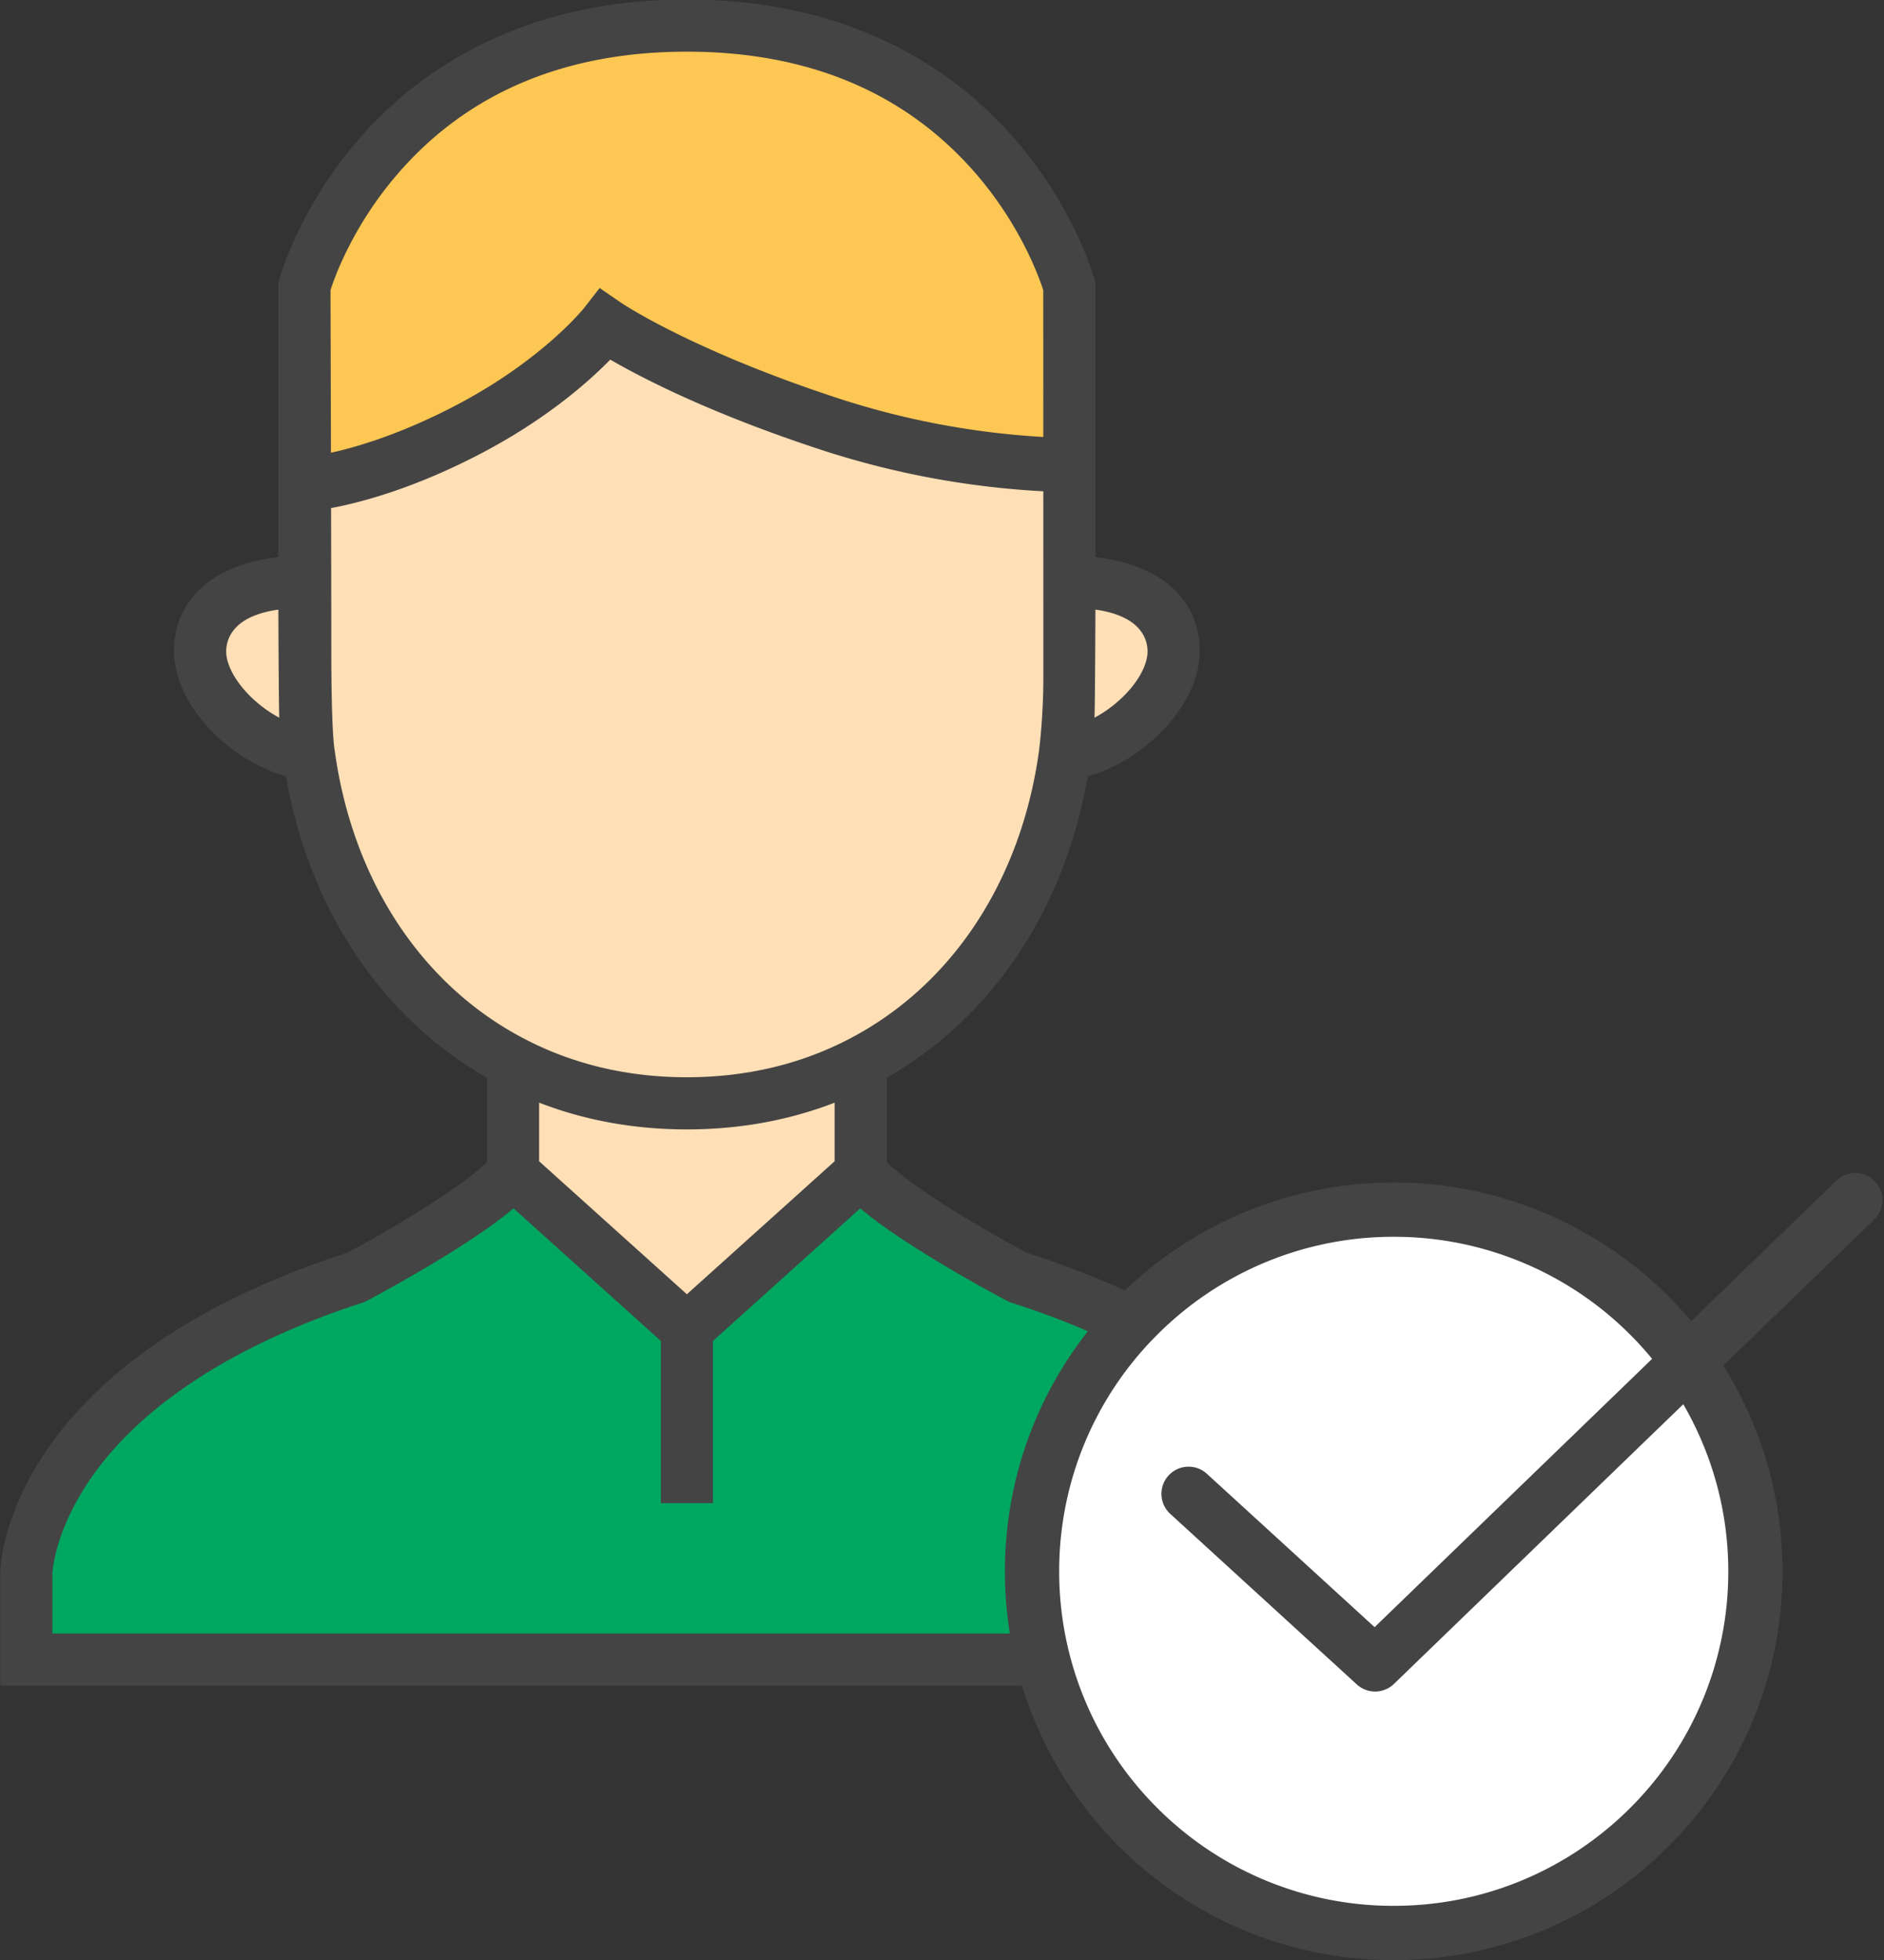 <svg xmlns="http://www.w3.org/2000/svg" preserveAspectRatio="xMidYMid" width="59.125" height="61.5" viewBox="0 0 59.125 61.5"><rect x="0" y="0" width="59.125" height="61.5" fill="#333333" stroke="none"/><defs><style>.cls-1{fill:#fdc753}.cls-1,.cls-2,.cls-3,.cls-4,.cls-5{fill-rule:evenodd}.cls-2{fill:#ffdfb6}.cls-3{fill:#00a761}.cls-4{fill:#444}.cls-5{fill:#fff}</style></defs><path d="M9.554 16.258V8.983S11.769.803 21.556.803c9.788 0 12.002 8.18 12.002 8.18v6.024L18.951 10.71l-9.397 5.548z" class="cls-1"/><path d="M33.417 23.675a15.485 15.485 0 0 1 0 0c-.59 4.264-2.903 7.842-6.405 9.652V36.796l-5.456 4.908-5.455-4.908v-3.469c-3.503-1.81-5.816-5.388-6.405-9.652a15.484 15.484 0 0 0 0 0c-1.691-.23-3.415-1.844-3.415-3.24 0-1.505 1.462-2.181 3.273-2.181v-2.872s6.476-1.418 9.439-5.089c4.674 2.837 14.565 4.339 14.565 4.339v3.622c1.812 0 3.274.676 3.274 2.181 0 1.396-1.724 3.01-3.415 3.24zM19.496 34.428z" class="cls-2"/><path d="M42.287 49.339v2.727H.825v-2.727s.098-5.967 10.366-9.271c0 0 3.721-1.941 4.91-3.272l5.455 4.908 5.456-4.908c1.189 1.331 4.91 3.272 4.91 3.272 10.333 3.272 10.365 9.271 10.365 9.271z" class="cls-3"/><path d="M.007 52.884v-3.559c.004-.267.229-6.564 10.866-10.014.973-.512 3.375-1.872 4.409-2.848v-2.651c-3.314-1.893-5.581-5.293-6.306-9.456-1.879-.537-3.514-2.299-3.514-3.921 0-1.64 1.234-2.729 3.274-2.955V8.874l.028-.104c.025-.091.624-2.252 2.503-4.413C13 2.362 16.192-.015 21.556-.015s8.556 2.377 10.289 4.372c1.879 2.161 2.478 4.322 2.503 4.413l.029.104v8.606c2.039.226 3.273 1.315 3.273 2.955 0 1.622-1.635 3.384-3.513 3.921-.725 4.162-2.991 7.562-6.307 9.456v2.651c1.034.975 3.434 2.334 4.408 2.847 10.709 3.418 10.866 9.756 10.867 10.025v3.549H.007zm8.729-33.759c-1.459.204-1.637.958-1.637 1.31 0 .669.723 1.578 1.666 2.081-.018-.324-.029-3.391-.029-3.391zM30.564 5.377c-2.194-2.492-5.224-3.756-9.008-3.756-3.811 0-6.857 1.281-9.053 3.808C11.077 7.07 10.5 8.7 10.372 9.103l.014 5.1c.133-.03.269-.06.432-.103.825-.216 2.015-.617 3.436-1.355 2.729-1.416 4.036-3.034 4.072-3.078l.493-.631.66.454.014.009.066.043c.061.039.157.099.289.177.262.156.666.384 1.215.66 1.1.553 2.783 1.303 5.091 2.067a25.44 25.44 0 0 0 6.588 1.263l-.002-4.605c-.13-.406-.728-2.082-2.176-3.727zm5.449 15.058c0-.352-.178-1.106-1.636-1.31 0 0-.011 3.067-.029 3.391.942-.503 1.665-1.412 1.665-2.081zm-3.407 3.128c.011-.084.137-1.089.137-2.299l-.001-5.851a27.035 27.035 0 0 1-7.123-1.351c-3.394-1.123-5.498-2.218-6.467-2.78-.67.685-2.006 1.879-4.112 2.974-2.116 1.098-3.774 1.52-4.65 1.684.004 1.754.007 3.424.007 4.406 0 2.691.098 3.132.109 3.215.563 4.075 2.74 7.369 5.971 9.04 1.525.793 3.233 1.195 5.079 1.195 1.846 0 3.554-.402 5.078-1.194 3.233-1.672 5.409-4.966 5.972-9.039zm-15.687 11.03v1.839l4.637 4.172 4.637-4.172v-1.839c-1.437.557-2.992.839-4.637.839-1.645 0-3.199-.282-4.637-.839zm24.55 14.754c-.003-.069-.071-1.4-1.241-3.064-2.037-2.899-5.776-4.556-8.553-5.435 0 0-3.159-1.651-4.678-2.939l-4.622 4.159v5.089h-1.637v-5.089l-4.623-4.159c-1.519 1.288-4.673 2.938-4.673 2.938-2.762.888-6.483 2.555-8.535 5.451-1.165 1.645-1.258 2.96-1.263 3.056v1.893h39.825v-1.9z" class="cls-4"/><path d="M55.09 49.296c0 6.267-5.082 11.347-11.351 11.347-6.268 0-11.35-5.08-11.35-11.347 0-6.266 5.082-11.346 11.35-11.346 6.269 0 11.351 5.08 11.351 11.346z" class="cls-5"/><path d="M58.853 38.228l-4.773 4.614a12.126 12.126 0 0 1 1.861 6.454c0 6.737-5.462 12.197-12.202 12.198-6.739-.001-12.201-5.461-12.202-12.198.001-6.737 5.463-12.197 12.202-12.198a12.178 12.178 0 0 1 9.334 4.349l4.596-4.443a.853.853 0 0 1 1.184 1.224zm-7.69 3.647a10.47 10.47 0 0 0-7.424-3.074 10.467 10.467 0 0 0-7.423 3.074 10.456 10.456 0 0 0-3.076 7.421 10.46 10.46 0 0 0 3.075 7.421 10.463 10.463 0 0 0 7.424 3.074c2.902 0 5.521-1.173 7.424-3.074a10.455 10.455 0 0 0 3.075-7.421c0-1.913-.519-3.699-1.412-5.242l-9.079 8.774a.852.852 0 0 1-1.167.016l-5.842-5.339a.852.852 0 1 1 1.15-1.257l5.251 4.8 8.709-8.418a10.624 10.624 0 0 0-.685-.755z" class="cls-4"/></svg>